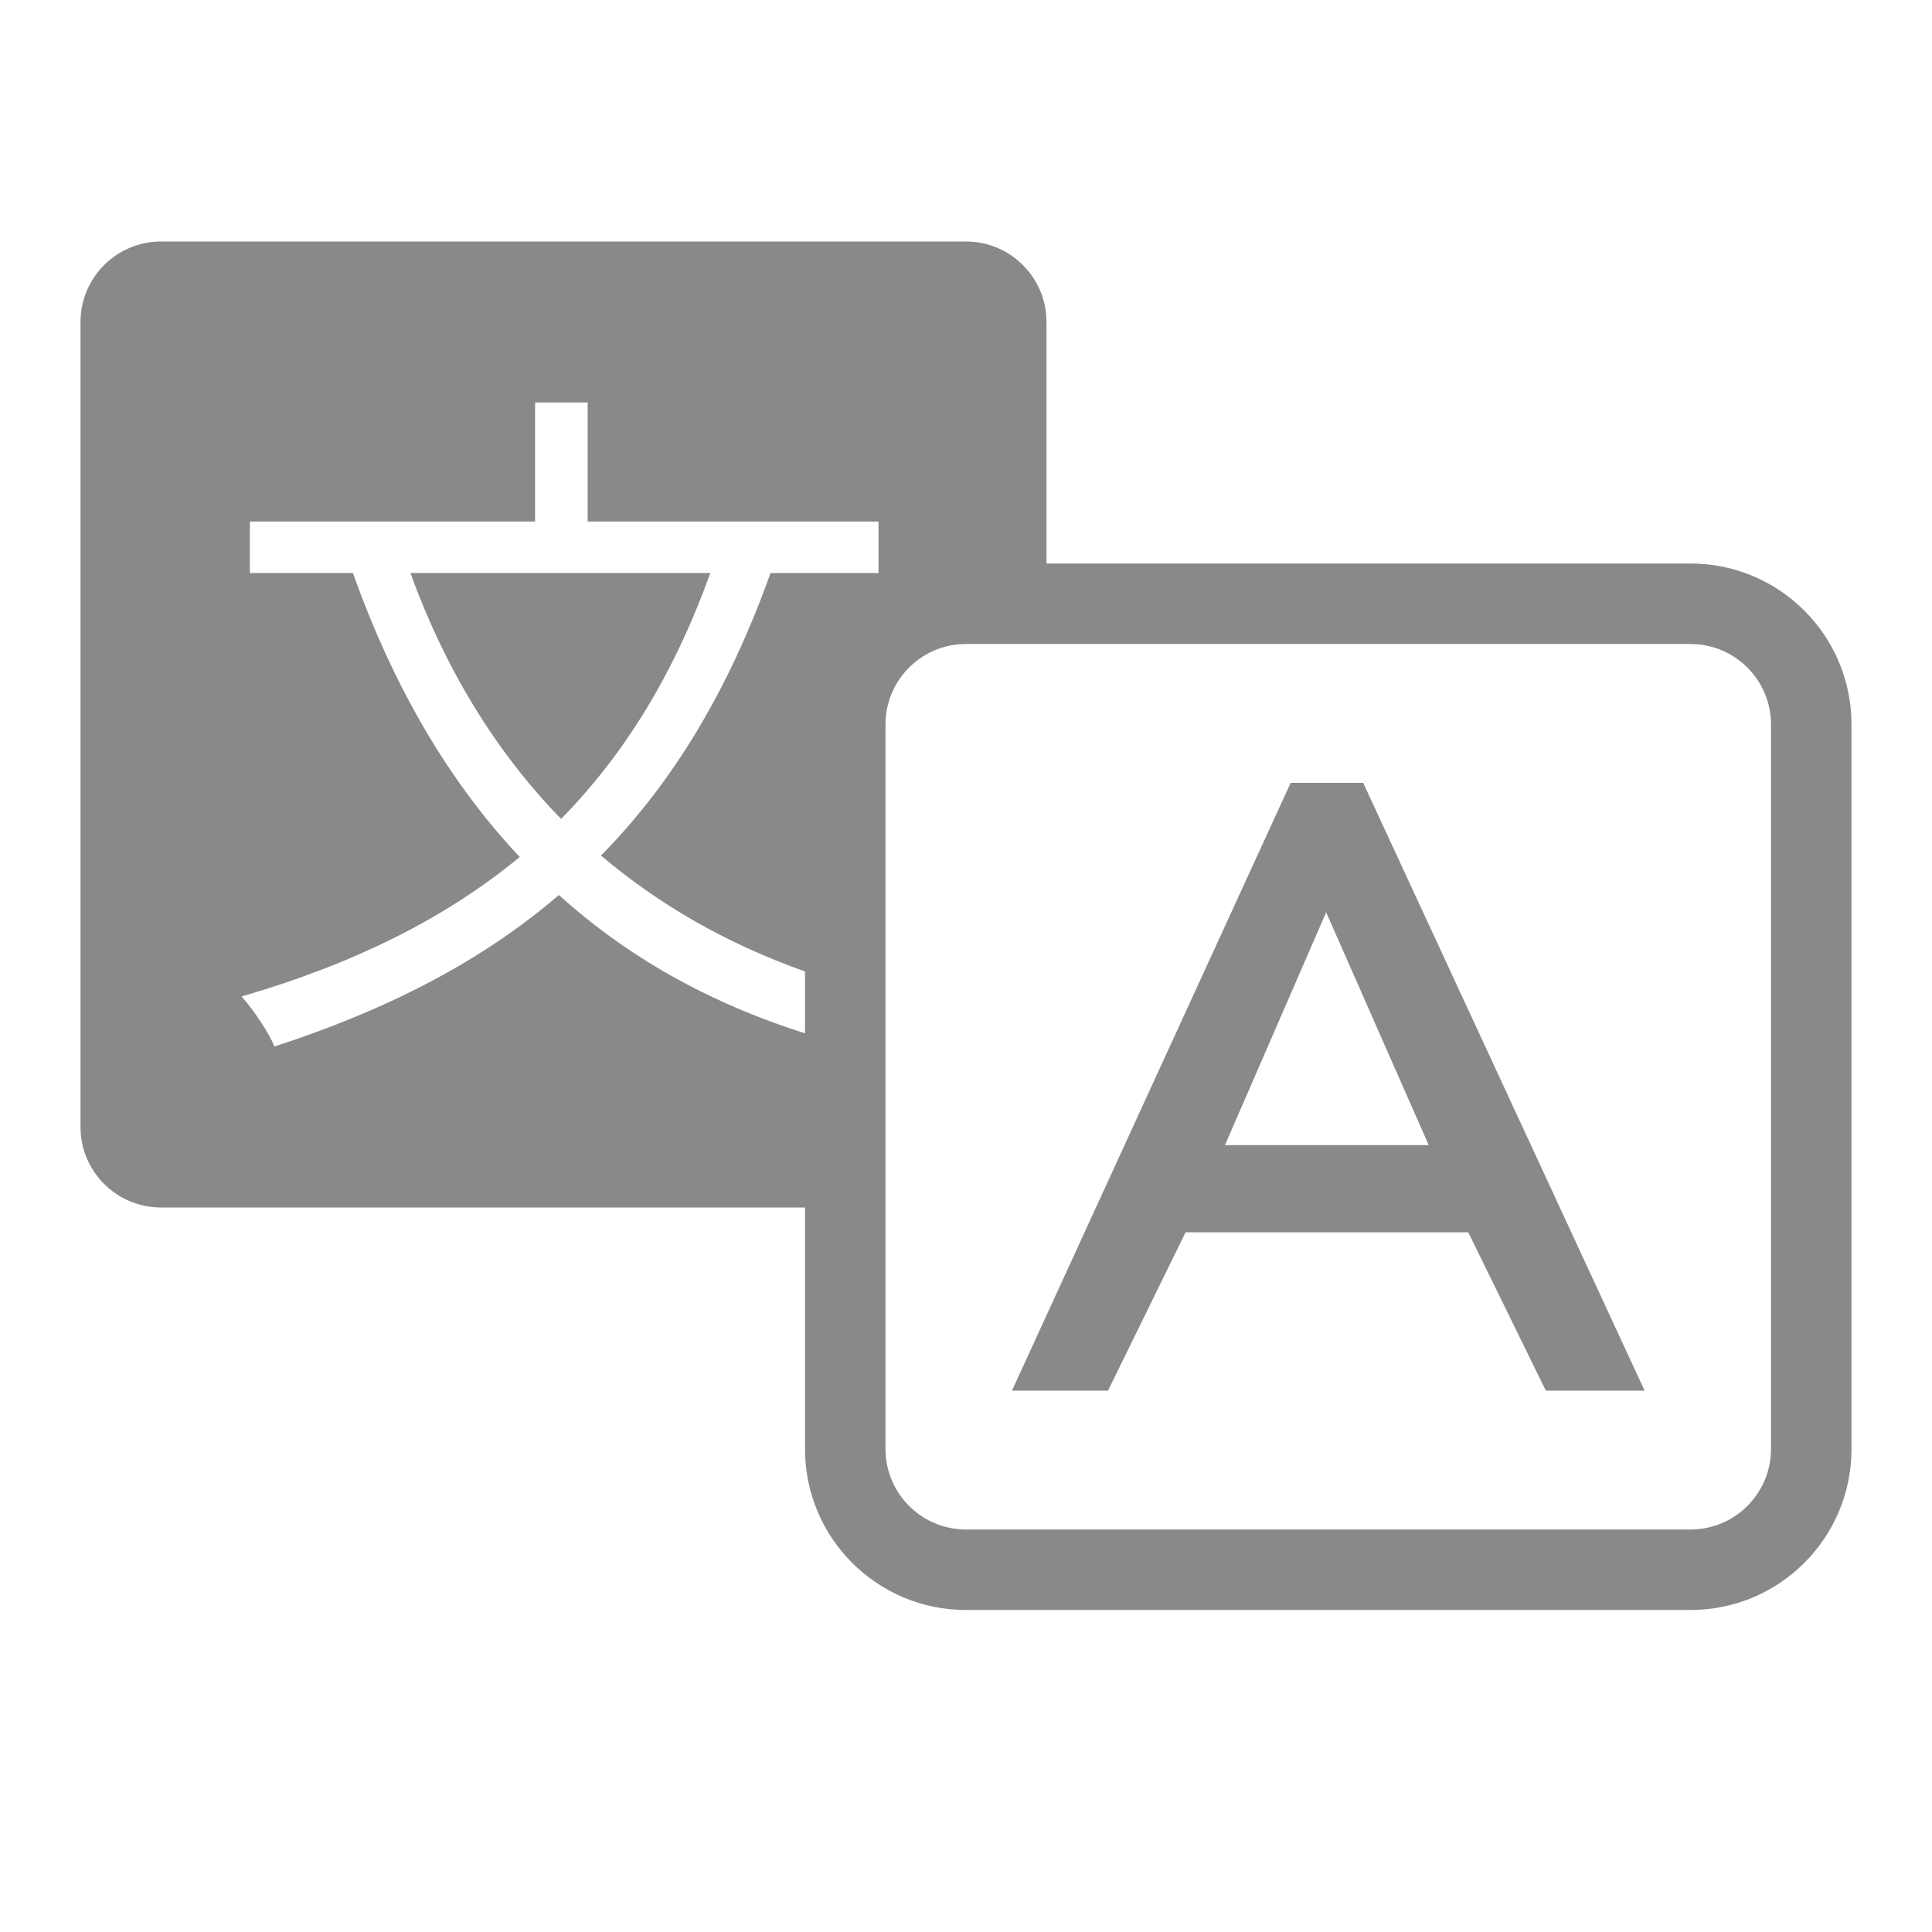 <svg width="24" height="24" viewBox="0 0 24 24" fill="none" xmlns="http://www.w3.org/2000/svg">
<path fill-rule="evenodd" clip-rule="evenodd" d="M2 3C1.448 3 1 3.448 1 4V14C1 14.552 1.448 15 2 15H10V18C10 19.105 10.895 20 12 20H21C22.105 20 23 19.105 23 18V9C23 7.895 22.105 7 21 7H13V4C13 3.448 12.552 3 12 3H2ZM10 12.068C9.024 11.722 8.181 11.235 7.466 10.628C8.371 9.709 9.059 8.554 9.572 7.118H10.913V6.479H7.3V5H6.647V6.479H3.104V7.118H4.384C4.88 8.51 5.559 9.691 6.456 10.646C5.524 11.416 4.384 11.976 3 12.379C3.139 12.527 3.348 12.842 3.409 13C4.811 12.545 5.986 11.941 6.943 11.118C7.78 11.875 8.789 12.452 10 12.836V12.068ZM11 15V18C11 18.552 11.448 19 12 19H21C21.552 19 22 18.552 22 18V9C22 8.448 21.552 8 21 8H13H12C11.482 8 11.056 8.393 11.005 8.898C11.002 8.931 11 8.965 11 9V12.361V15ZM8.824 7.118H5.098C5.524 8.291 6.143 9.324 6.97 10.173C7.77 9.359 8.38 8.352 8.824 7.118Z" fill="#898989"/>
<path fill-rule="evenodd" clip-rule="evenodd" d="M16.033 9.725H16.934L20.43 17.275H19.203L18.239 15.308H14.728L13.764 17.275H12.571L16.033 9.725ZM16.474 11.333L15.217 14.225H17.748L16.474 11.333Z" fill="#898989"/>
</svg>
